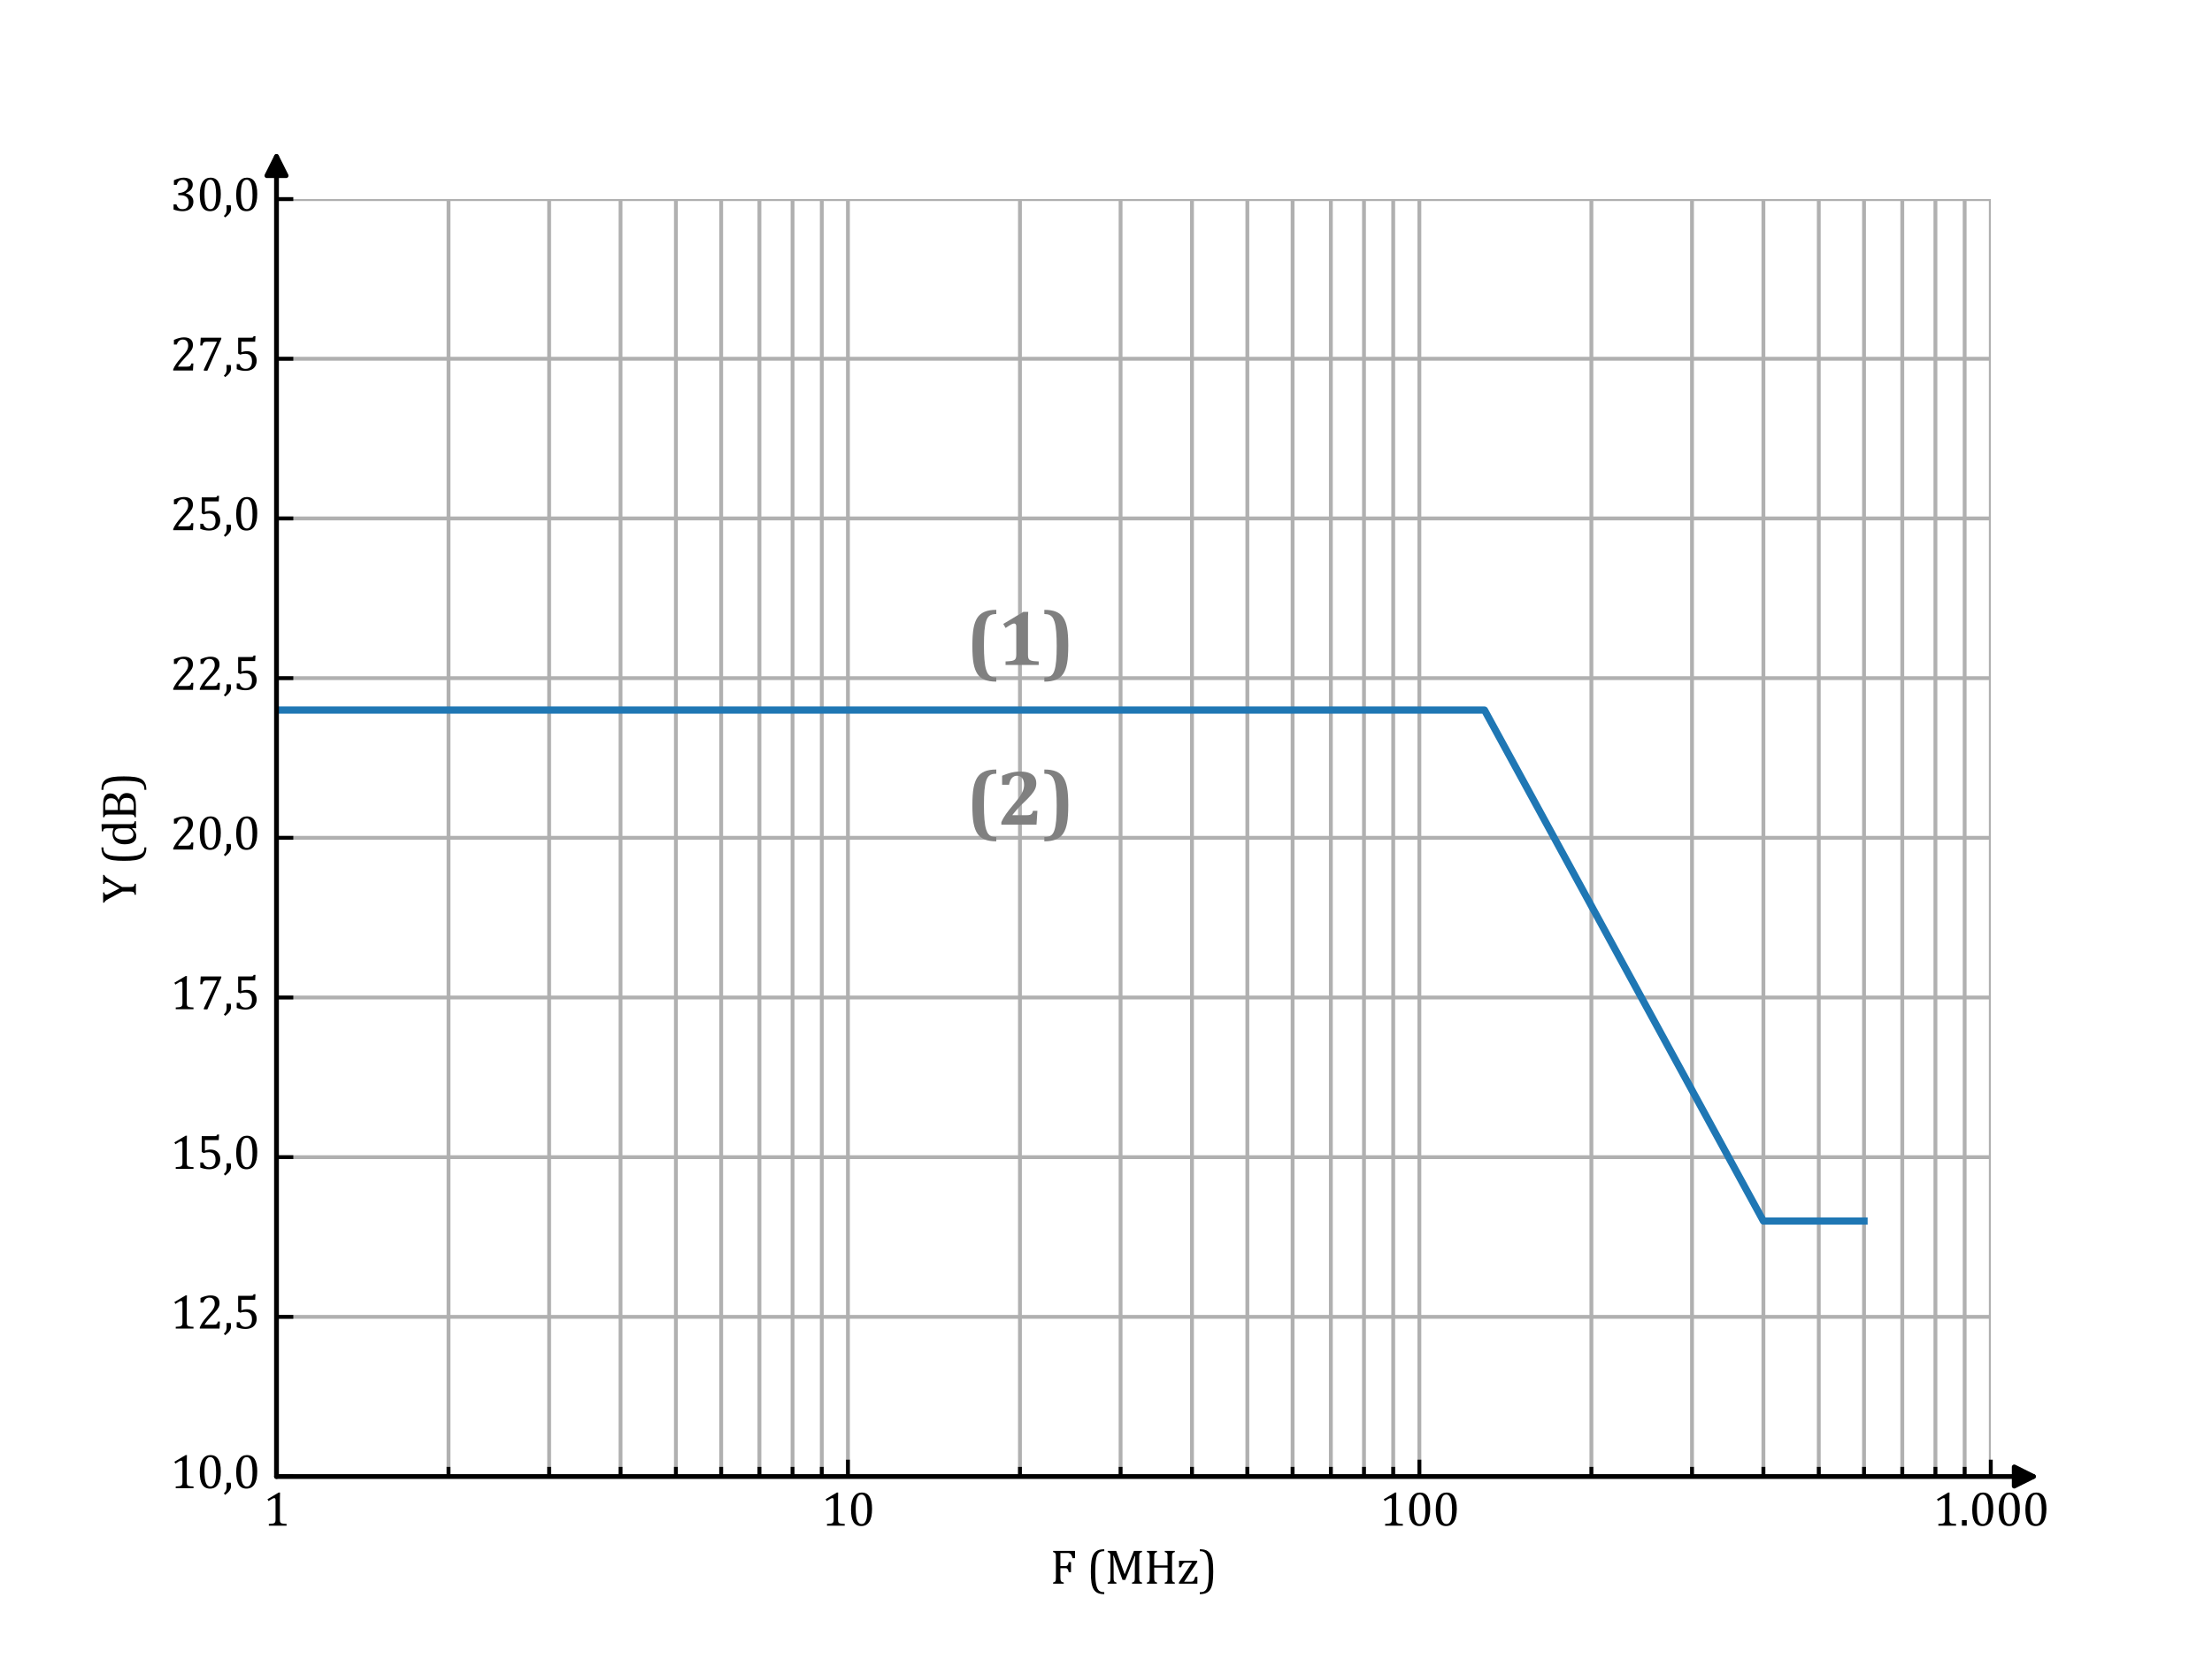 <?xml version="1.0" encoding="utf-8" standalone="no"?>
<!DOCTYPE svg PUBLIC "-//W3C//DTD SVG 1.1//EN"
  "http://www.w3.org/Graphics/SVG/1.1/DTD/svg11.dtd">
<svg xmlns:xlink="http://www.w3.org/1999/xlink" width="460.8pt" height="345.6pt" viewBox="0 0 460.8 345.6" xmlns="http://www.w3.org/2000/svg" version="1.1">
 <defs>
  <style type="text/css">*{stroke-linejoin: round; stroke-linecap: butt}</style>
 </defs>
 <g id="figure_1">
  <g id="patch_1">
   <path d="M 0 345.6 
L 460.8 345.6 
L 460.8 0 
L 0 0 
z
" style="fill: #ffffff"/>
  </g>
  <g id="axes_1">
   <g id="patch_2">
    <path d="M 57.6 307.584 
L 414.72 307.584 
L 414.72 41.472 
L 57.6 41.472 
z
" style="fill: #ffffff"/>
   </g>
   <g id="GridlinesCollection_1">
    <path clip-path="url(#p6b82506075)" style="fill: none; stroke: #b0b0b0; stroke-width: 0.8"/>
    <path d="M 57.6 307.584 
L 57.6 41.472 
" clip-path="url(#p6b82506075)" style="fill: none; stroke: #b0b0b0; stroke-width: 0.8"/>
    <path d="M 176.64 307.584 
L 176.64 41.472 
" clip-path="url(#p6b82506075)" style="fill: none; stroke: #b0b0b0; stroke-width: 0.8"/>
    <path d="M 295.68 307.584 
L 295.68 41.472 
" clip-path="url(#p6b82506075)" style="fill: none; stroke: #b0b0b0; stroke-width: 0.8"/>
    <path d="M 414.72 307.584 
L 414.72 41.472 
" clip-path="url(#p6b82506075)" style="fill: none; stroke: #b0b0b0; stroke-width: 0.8"/>
    <path clip-path="url(#p6b82506075)" style="fill: none; stroke: #b0b0b0; stroke-width: 0.8"/>
    <path clip-path="url(#p6b82506075)" style="fill: none; stroke: #b0b0b0; stroke-width: 0.8"/>
    <path clip-path="url(#p6b82506075)" style="fill: none; stroke: #b0b0b0; stroke-width: 0.8"/>
    <path d="M 10.229 307.584 
L 10.229 41.472 
" clip-path="url(#p6b82506075)" style="fill: none; stroke: #b0b0b0; stroke-width: 0.8"/>
    <path d="M 21.765 307.584 
L 21.765 41.472 
" clip-path="url(#p6b82506075)" style="fill: none; stroke: #b0b0b0; stroke-width: 0.8"/>
    <path d="M 31.191 307.584 
L 31.191 41.472 
" clip-path="url(#p6b82506075)" style="fill: none; stroke: #b0b0b0; stroke-width: 0.8"/>
    <path d="M 39.16 307.584 
L 39.16 41.472 
" clip-path="url(#p6b82506075)" style="fill: none; stroke: #b0b0b0; stroke-width: 0.8"/>
    <path d="M 46.064 307.584 
L 46.064 41.472 
" clip-path="url(#p6b82506075)" style="fill: none; stroke: #b0b0b0; stroke-width: 0.8"/>
    <path d="M 52.153 307.584 
L 52.153 41.472 
" clip-path="url(#p6b82506075)" style="fill: none; stroke: #b0b0b0; stroke-width: 0.8"/>
    <path d="M 93.435 307.584 
L 93.435 41.472 
" clip-path="url(#p6b82506075)" style="fill: none; stroke: #b0b0b0; stroke-width: 0.8"/>
    <path d="M 114.397 307.584 
L 114.397 41.472 
" clip-path="url(#p6b82506075)" style="fill: none; stroke: #b0b0b0; stroke-width: 0.8"/>
    <path d="M 129.269 307.584 
L 129.269 41.472 
" clip-path="url(#p6b82506075)" style="fill: none; stroke: #b0b0b0; stroke-width: 0.8"/>
    <path d="M 140.805 307.584 
L 140.805 41.472 
" clip-path="url(#p6b82506075)" style="fill: none; stroke: #b0b0b0; stroke-width: 0.8"/>
    <path d="M 150.231 307.584 
L 150.231 41.472 
" clip-path="url(#p6b82506075)" style="fill: none; stroke: #b0b0b0; stroke-width: 0.8"/>
    <path d="M 158.2 307.584 
L 158.2 41.472 
" clip-path="url(#p6b82506075)" style="fill: none; stroke: #b0b0b0; stroke-width: 0.8"/>
    <path d="M 165.104 307.584 
L 165.104 41.472 
" clip-path="url(#p6b82506075)" style="fill: none; stroke: #b0b0b0; stroke-width: 0.8"/>
    <path d="M 171.193 307.584 
L 171.193 41.472 
" clip-path="url(#p6b82506075)" style="fill: none; stroke: #b0b0b0; stroke-width: 0.8"/>
    <path d="M 212.475 307.584 
L 212.475 41.472 
" clip-path="url(#p6b82506075)" style="fill: none; stroke: #b0b0b0; stroke-width: 0.8"/>
    <path d="M 233.437 307.584 
L 233.437 41.472 
" clip-path="url(#p6b82506075)" style="fill: none; stroke: #b0b0b0; stroke-width: 0.8"/>
    <path d="M 248.309 307.584 
L 248.309 41.472 
" clip-path="url(#p6b82506075)" style="fill: none; stroke: #b0b0b0; stroke-width: 0.8"/>
    <path d="M 259.845 307.584 
L 259.845 41.472 
" clip-path="url(#p6b82506075)" style="fill: none; stroke: #b0b0b0; stroke-width: 0.8"/>
    <path d="M 269.271 307.584 
L 269.271 41.472 
" clip-path="url(#p6b82506075)" style="fill: none; stroke: #b0b0b0; stroke-width: 0.8"/>
    <path d="M 277.24 307.584 
L 277.24 41.472 
" clip-path="url(#p6b82506075)" style="fill: none; stroke: #b0b0b0; stroke-width: 0.8"/>
    <path d="M 284.144 307.584 
L 284.144 41.472 
" clip-path="url(#p6b82506075)" style="fill: none; stroke: #b0b0b0; stroke-width: 0.8"/>
    <path d="M 290.233 307.584 
L 290.233 41.472 
" clip-path="url(#p6b82506075)" style="fill: none; stroke: #b0b0b0; stroke-width: 0.8"/>
    <path d="M 331.515 307.584 
L 331.515 41.472 
" clip-path="url(#p6b82506075)" style="fill: none; stroke: #b0b0b0; stroke-width: 0.8"/>
    <path d="M 352.477 307.584 
L 352.477 41.472 
" clip-path="url(#p6b82506075)" style="fill: none; stroke: #b0b0b0; stroke-width: 0.8"/>
    <path d="M 367.349 307.584 
L 367.349 41.472 
" clip-path="url(#p6b82506075)" style="fill: none; stroke: #b0b0b0; stroke-width: 0.8"/>
    <path d="M 378.885 307.584 
L 378.885 41.472 
" clip-path="url(#p6b82506075)" style="fill: none; stroke: #b0b0b0; stroke-width: 0.8"/>
    <path d="M 388.311 307.584 
L 388.311 41.472 
" clip-path="url(#p6b82506075)" style="fill: none; stroke: #b0b0b0; stroke-width: 0.8"/>
    <path d="M 396.28 307.584 
L 396.28 41.472 
" clip-path="url(#p6b82506075)" style="fill: none; stroke: #b0b0b0; stroke-width: 0.8"/>
    <path d="M 403.184 307.584 
L 403.184 41.472 
" clip-path="url(#p6b82506075)" style="fill: none; stroke: #b0b0b0; stroke-width: 0.8"/>
    <path d="M 409.273 307.584 
L 409.273 41.472 
" clip-path="url(#p6b82506075)" style="fill: none; stroke: #b0b0b0; stroke-width: 0.8"/>
    <path d="M 450.555 307.584 
L 450.555 41.472 
" clip-path="url(#p6b82506075)" style="fill: none; stroke: #b0b0b0; stroke-width: 0.8"/>
    <path clip-path="url(#p6b82506075)" style="fill: none; stroke: #b0b0b0; stroke-width: 0.8"/>
    <path clip-path="url(#p6b82506075)" style="fill: none; stroke: #b0b0b0; stroke-width: 0.8"/>
    <path clip-path="url(#p6b82506075)" style="fill: none; stroke: #b0b0b0; stroke-width: 0.8"/>
    <path clip-path="url(#p6b82506075)" style="fill: none; stroke: #b0b0b0; stroke-width: 0.8"/>
    <path clip-path="url(#p6b82506075)" style="fill: none; stroke: #b0b0b0; stroke-width: 0.8"/>
    <path clip-path="url(#p6b82506075)" style="fill: none; stroke: #b0b0b0; stroke-width: 0.8"/>
    <path clip-path="url(#p6b82506075)" style="fill: none; stroke: #b0b0b0; stroke-width: 0.8"/>
    <path clip-path="url(#p6b82506075)" style="fill: none; stroke: #b0b0b0; stroke-width: 0.8"/>
    <path clip-path="url(#p6b82506075)" style="fill: none; stroke: #b0b0b0; stroke-width: 0.8"/>
    <path clip-path="url(#p6b82506075)" style="fill: none; stroke: #b0b0b0; stroke-width: 0.8"/>
    <path clip-path="url(#p6b82506075)" style="fill: none; stroke: #b0b0b0; stroke-width: 0.8"/>
    <path clip-path="url(#p6b82506075)" style="fill: none; stroke: #b0b0b0; stroke-width: 0.8"/>
    <path clip-path="url(#p6b82506075)" style="fill: none; stroke: #b0b0b0; stroke-width: 0.8"/>
    <path clip-path="url(#p6b82506075)" style="fill: none; stroke: #b0b0b0; stroke-width: 0.8"/>
    <path clip-path="url(#p6b82506075)" style="fill: none; stroke: #b0b0b0; stroke-width: 0.8"/>
    <path d="M 57.6 307.584 
L 414.72 307.584 
" clip-path="url(#p6b82506075)" style="fill: none; stroke: #b0b0b0; stroke-width: 0.8"/>
    <path d="M 57.6 274.32 
L 414.72 274.32 
" clip-path="url(#p6b82506075)" style="fill: none; stroke: #b0b0b0; stroke-width: 0.8"/>
    <path d="M 57.6 241.056 
L 414.72 241.056 
" clip-path="url(#p6b82506075)" style="fill: none; stroke: #b0b0b0; stroke-width: 0.8"/>
    <path d="M 57.6 207.792 
L 414.72 207.792 
" clip-path="url(#p6b82506075)" style="fill: none; stroke: #b0b0b0; stroke-width: 0.8"/>
    <path d="M 57.6 174.528 
L 414.72 174.528 
" clip-path="url(#p6b82506075)" style="fill: none; stroke: #b0b0b0; stroke-width: 0.8"/>
    <path d="M 57.6 141.264 
L 414.72 141.264 
" clip-path="url(#p6b82506075)" style="fill: none; stroke: #b0b0b0; stroke-width: 0.8"/>
    <path d="M 57.6 108 
L 414.72 108 
" clip-path="url(#p6b82506075)" style="fill: none; stroke: #b0b0b0; stroke-width: 0.8"/>
    <path d="M 57.6 74.736 
L 414.72 74.736 
" clip-path="url(#p6b82506075)" style="fill: none; stroke: #b0b0b0; stroke-width: 0.8"/>
    <path d="M 57.6 41.472 
L 414.72 41.472 
" clip-path="url(#p6b82506075)" style="fill: none; stroke: #b0b0b0; stroke-width: 0.8"/>
   </g>
   <g id="line2d_1">
    <path d="M 57.6 147.917 
L 309.244 147.917 
L 367.349 254.362 
L 388.311 254.362 
" clip-path="url(#p6b82506075)" style="fill: none; stroke: #1f77b4; stroke-width: 1.5; stroke-linecap: square"/>
   </g>
   <g id="mpl_toolkits.axisartist.axis_artist_1">
    <defs>
     <path id="mad7107e7e2" d="M 0 0 
L 0 -3.5 
" style="stroke: #000000; stroke-width: 0.8"/>
    </defs>
    <g>
     <use xlink:href="#mad7107e7e2" x="57.6" y="307.584" style="fill: none; stroke: #000000; stroke-width: 0.8"/>
    </g>
    <g>
     <use xlink:href="#mad7107e7e2" x="176.64" y="307.584" style="fill: none; stroke: #000000; stroke-width: 0.8"/>
    </g>
    <g>
     <use xlink:href="#mad7107e7e2" x="295.68" y="307.584" style="fill: none; stroke: #000000; stroke-width: 0.8"/>
    </g>
    <g>
     <use xlink:href="#mad7107e7e2" x="414.72" y="307.584" style="fill: none; stroke: #000000; stroke-width: 0.8"/>
    </g>
    <g id="text_1">
     <!-- 1 -->
     <g transform="translate(54.831 317.828) scale(0.1 -0.1)">
      <defs>
       <path id="Cambria-31" d="M 2172 816 
Q 2172 634 2192 542 
Q 2213 450 2264 392 
Q 2316 334 2412 301 
Q 2509 269 2656 251 
Q 2803 234 3044 228 
L 3044 0 
L 734 0 
L 734 228 
Q 1081 244 1229 270 
Q 1378 297 1456 350 
Q 1534 403 1570 500 
Q 1606 597 1606 816 
L 1606 3350 
Q 1606 3475 1562 3533 
Q 1519 3591 1434 3591 
Q 1334 3591 1150 3487 
Q 966 3384 694 3203 
L 556 3444 
L 2019 4316 
L 2191 4316 
Q 2172 4016 2172 3484 
L 2172 816 
z
" transform="scale(0.016)"/>
      </defs>
      <use xlink:href="#Cambria-31"/>
     </g>
    </g>
    <g id="text_2">
     <!-- 10 -->
     <g transform="translate(171.102 317.828) scale(0.1 -0.1)">
      <defs>
       <path id="Cambria-30" d="M 1738 -50 
Q 1063 -50 733 481 
Q 403 1013 403 2094 
Q 403 2669 504 3087 
Q 606 3506 789 3779 
Q 972 4053 1228 4184 
Q 1484 4316 1788 4316 
Q 2472 4316 2806 3787 
Q 3141 3259 3141 2191 
Q 3141 1084 2783 517 
Q 2425 -50 1738 -50 
z
M 1013 2188 
Q 1013 1169 1202 692 
Q 1391 216 1788 216 
Q 2166 216 2348 664 
Q 2531 1113 2531 2053 
Q 2531 2772 2437 3217 
Q 2344 3663 2176 3856 
Q 2009 4050 1772 4050 
Q 1556 4050 1411 3922 
Q 1266 3794 1177 3553 
Q 1088 3313 1050 2967 
Q 1013 2622 1013 2188 
z
" transform="scale(0.016)"/>
      </defs>
      <use xlink:href="#Cambria-31"/>
      <use xlink:href="#Cambria-30" x="55.371"/>
     </g>
    </g>
    <g id="text_3">
     <!-- 100 -->
     <g transform="translate(287.374 317.828) scale(0.1 -0.1)">
      <use xlink:href="#Cambria-31"/>
      <use xlink:href="#Cambria-30" x="55.371"/>
      <use xlink:href="#Cambria-30" x="110.742"/>
     </g>
    </g>
    <g id="text_4">
     <!-- 1.000 -->
     <g transform="translate(402.619 317.828) scale(0.1 -0.1)">
      <defs>
       <path id="Cambria-2e" d="M 972 725 
L 972 0 
L 341 0 
L 341 725 
L 972 725 
z
" transform="scale(0.016)"/>
      </defs>
      <use xlink:href="#Cambria-31"/>
      <use xlink:href="#Cambria-2e" x="55.371"/>
      <use xlink:href="#Cambria-30" x="75.879"/>
      <use xlink:href="#Cambria-30" x="131.25"/>
      <use xlink:href="#Cambria-30" x="186.621"/>
     </g>
    </g>
    <defs>
     <path id="m4bab7cac18" d="M 0 0 
L 0 -2 
" style="stroke: #000000; stroke-width: 0.8"/>
    </defs>
    <g>
     <use xlink:href="#m4bab7cac18" x="93.435" y="307.584" style="fill: none; stroke: #000000; stroke-width: 0.8"/>
    </g>
    <g>
     <use xlink:href="#m4bab7cac18" x="114.397" y="307.584" style="fill: none; stroke: #000000; stroke-width: 0.8"/>
    </g>
    <g>
     <use xlink:href="#m4bab7cac18" x="129.269" y="307.584" style="fill: none; stroke: #000000; stroke-width: 0.8"/>
    </g>
    <g>
     <use xlink:href="#m4bab7cac18" x="140.805" y="307.584" style="fill: none; stroke: #000000; stroke-width: 0.8"/>
    </g>
    <g>
     <use xlink:href="#m4bab7cac18" x="150.231" y="307.584" style="fill: none; stroke: #000000; stroke-width: 0.8"/>
    </g>
    <g>
     <use xlink:href="#m4bab7cac18" x="158.2" y="307.584" style="fill: none; stroke: #000000; stroke-width: 0.8"/>
    </g>
    <g>
     <use xlink:href="#m4bab7cac18" x="165.104" y="307.584" style="fill: none; stroke: #000000; stroke-width: 0.8"/>
    </g>
    <g>
     <use xlink:href="#m4bab7cac18" x="171.193" y="307.584" style="fill: none; stroke: #000000; stroke-width: 0.8"/>
    </g>
    <g>
     <use xlink:href="#m4bab7cac18" x="212.475" y="307.584" style="fill: none; stroke: #000000; stroke-width: 0.8"/>
    </g>
    <g>
     <use xlink:href="#m4bab7cac18" x="233.437" y="307.584" style="fill: none; stroke: #000000; stroke-width: 0.8"/>
    </g>
    <g>
     <use xlink:href="#m4bab7cac18" x="248.309" y="307.584" style="fill: none; stroke: #000000; stroke-width: 0.8"/>
    </g>
    <g>
     <use xlink:href="#m4bab7cac18" x="259.845" y="307.584" style="fill: none; stroke: #000000; stroke-width: 0.8"/>
    </g>
    <g>
     <use xlink:href="#m4bab7cac18" x="269.271" y="307.584" style="fill: none; stroke: #000000; stroke-width: 0.8"/>
    </g>
    <g>
     <use xlink:href="#m4bab7cac18" x="277.24" y="307.584" style="fill: none; stroke: #000000; stroke-width: 0.8"/>
    </g>
    <g>
     <use xlink:href="#m4bab7cac18" x="284.144" y="307.584" style="fill: none; stroke: #000000; stroke-width: 0.8"/>
    </g>
    <g>
     <use xlink:href="#m4bab7cac18" x="290.233" y="307.584" style="fill: none; stroke: #000000; stroke-width: 0.8"/>
    </g>
    <g>
     <use xlink:href="#m4bab7cac18" x="331.515" y="307.584" style="fill: none; stroke: #000000; stroke-width: 0.8"/>
    </g>
    <g>
     <use xlink:href="#m4bab7cac18" x="352.477" y="307.584" style="fill: none; stroke: #000000; stroke-width: 0.8"/>
    </g>
    <g>
     <use xlink:href="#m4bab7cac18" x="367.349" y="307.584" style="fill: none; stroke: #000000; stroke-width: 0.8"/>
    </g>
    <g>
     <use xlink:href="#m4bab7cac18" x="378.885" y="307.584" style="fill: none; stroke: #000000; stroke-width: 0.8"/>
    </g>
    <g>
     <use xlink:href="#m4bab7cac18" x="388.311" y="307.584" style="fill: none; stroke: #000000; stroke-width: 0.8"/>
    </g>
    <g>
     <use xlink:href="#m4bab7cac18" x="396.28" y="307.584" style="fill: none; stroke: #000000; stroke-width: 0.8"/>
    </g>
    <g>
     <use xlink:href="#m4bab7cac18" x="403.184" y="307.584" style="fill: none; stroke: #000000; stroke-width: 0.8"/>
    </g>
    <g>
     <use xlink:href="#m4bab7cac18" x="409.273" y="307.584" style="fill: none; stroke: #000000; stroke-width: 0.8"/>
    </g>
    <g id="patch_3">
     <path d="M 57.6 307.584 
L 414.72 307.584 
L 423.602 307.584 
" style="fill: none; stroke: #000000; stroke-linecap: round"/>
     <path d="M 419.602 305.584 
L 423.602 307.584 
L 419.602 309.584 
z
" style="stroke: #000000; stroke-linecap: round"/>
    </g>
    <g id="text_5">
     <!-- F (MHz) -->
     <g transform="translate(218.775 329.912) scale(0.1 -0.1)">
      <defs>
       <path id="Cambria-46" d="M 3228 4266 
L 3228 3322 
L 2922 3322 
Q 2853 3534 2789 3665 
Q 2725 3797 2654 3865 
Q 2584 3934 2490 3962 
Q 2397 3991 2244 3991 
L 1328 3991 
L 1328 2291 
L 1972 2291 
Q 2109 2291 2187 2336 
Q 2266 2381 2317 2487 
Q 2369 2594 2416 2816 
L 2709 2816 
L 2709 1497 
L 2416 1497 
Q 2369 1709 2316 1817 
Q 2263 1925 2189 1970 
Q 2116 2016 1972 2016 
L 1328 2016 
L 1328 791 
Q 1328 603 1350 490 
Q 1372 378 1422 312 
Q 1472 247 1556 214 
Q 1641 181 1766 153 
L 1766 0 
L 378 0 
L 378 153 
Q 572 203 637 264 
Q 703 325 723 437 
Q 744 550 744 781 
L 744 3484 
Q 744 3700 728 3798 
Q 713 3897 677 3951 
Q 641 4006 581 4039 
Q 522 4072 378 4113 
L 378 4266 
L 3228 4266 
z
" transform="scale(0.016)"/>
       <path id="Cambria-20" transform="scale(0.016)"/>
       <path id="Cambria-28" d="M 2309 -1359 
Q 1778 -1359 1442 -1200 
Q 1106 -1041 918 -714 
Q 731 -388 647 134 
Q 563 656 563 1550 
Q 563 2438 645 2964 
Q 728 3491 915 3822 
Q 1103 4153 1440 4318 
Q 1778 4484 2309 4484 
L 2309 4228 
Q 2091 4228 1922 4191 
Q 1731 4147 1597 4022 
Q 1447 3884 1353 3638 
Q 1244 3350 1191 2875 
Q 1134 2372 1134 1575 
Q 1134 872 1181 379 
Q 1228 -113 1338 -425 
Q 1425 -688 1556 -834 
Q 1672 -963 1831 -1028 
Q 2016 -1103 2309 -1103 
L 2309 -1359 
z
" transform="scale(0.016)"/>
       <path id="Cambria-4d" d="M 4841 4113 
Q 4703 4078 4642 4043 
Q 4581 4009 4545 3957 
Q 4509 3906 4492 3803 
Q 4475 3700 4475 3484 
L 4475 781 
Q 4475 572 4489 475 
Q 4503 378 4536 322 
Q 4569 266 4633 228 
Q 4697 191 4841 153 
L 4841 0 
L 3538 0 
L 3538 153 
Q 3716 197 3784 253 
Q 3853 309 3878 418 
Q 3903 528 3903 781 
L 3903 1978 
Q 3903 2450 3917 2933 
Q 3931 3416 3950 3594 
L 3897 3594 
L 2659 497 
L 2300 497 
L 1150 3644 
L 1097 3644 
Q 1113 3453 1127 2953 
Q 1141 2453 1141 1925 
L 1141 781 
Q 1141 572 1155 475 
Q 1169 378 1201 322 
Q 1234 266 1298 228 
Q 1363 191 1506 153 
L 1506 0 
L 366 0 
L 366 153 
Q 559 203 625 264 
Q 691 325 711 437 
Q 731 550 731 781 
L 731 3484 
Q 731 3700 715 3798 
Q 700 3897 664 3951 
Q 628 4006 568 4039 
Q 509 4072 366 4113 
L 366 4266 
L 1481 4266 
L 2578 1225 
L 3784 4266 
L 4841 4266 
L 4841 4113 
z
" transform="scale(0.016)"/>
       <path id="Cambria-48" d="M 3650 781 
Q 3650 600 3659 509 
Q 3669 419 3691 364 
Q 3713 309 3744 275 
Q 3775 241 3833 212 
Q 3891 184 4013 153 
L 4013 0 
L 2703 0 
L 2703 153 
Q 2875 197 2944 250 
Q 3013 303 3039 412 
Q 3066 522 3066 781 
L 3066 2091 
L 1328 2091 
L 1328 781 
Q 1328 572 1342 475 
Q 1356 378 1389 322 
Q 1422 266 1486 228 
Q 1550 191 1694 153 
L 1694 0 
L 378 0 
L 378 153 
Q 572 203 637 264 
Q 703 325 723 437 
Q 744 550 744 781 
L 744 3484 
Q 744 3700 728 3798 
Q 713 3897 677 3951 
Q 641 4006 581 4039 
Q 522 4072 378 4113 
L 378 4266 
L 1694 4266 
L 1694 4113 
Q 1556 4078 1495 4043 
Q 1434 4009 1398 3957 
Q 1363 3906 1345 3803 
Q 1328 3700 1328 3484 
L 1328 2378 
L 3066 2378 
L 3066 3484 
Q 3066 3756 3039 3856 
Q 3013 3956 2950 4009 
Q 2888 4063 2703 4113 
L 2703 4266 
L 4013 4266 
L 4013 4113 
Q 3838 4069 3769 4014 
Q 3700 3959 3675 3850 
Q 3650 3741 3650 3484 
L 3650 781 
z
" transform="scale(0.016)"/>
       <path id="Cambria-7a" d="M 2659 906 
L 2659 0 
L 253 0 
L 253 153 
L 1966 2734 
L 1119 2734 
Q 963 2734 872 2678 
Q 781 2622 700 2490 
Q 619 2359 544 2138 
L 272 2138 
L 272 2988 
L 2641 2988 
L 2641 2831 
L 931 253 
L 1753 253 
Q 1916 253 1997 278 
Q 2078 303 2137 358 
Q 2197 413 2253 531 
Q 2309 650 2388 906 
L 2659 906 
z
" transform="scale(0.016)"/>
       <path id="Cambria-29" d="M 134 4484 
Q 666 4484 1002 4325 
Q 1338 4166 1525 3839 
Q 1713 3513 1797 2991 
Q 1881 2469 1881 1575 
Q 1881 688 1798 161 
Q 1716 -366 1528 -697 
Q 1341 -1028 1003 -1193 
Q 666 -1359 134 -1359 
L 134 -1103 
Q 353 -1103 522 -1066 
Q 713 -1022 847 -897 
Q 997 -759 1091 -513 
Q 1200 -225 1253 250 
Q 1309 753 1309 1550 
Q 1309 2253 1262 2745 
Q 1216 3238 1106 3550 
Q 1019 3813 888 3959 
Q 772 4088 613 4153 
Q 428 4228 134 4228 
L 134 4484 
z
" transform="scale(0.016)"/>
      </defs>
      <use xlink:href="#Cambria-46"/>
      <use xlink:href="#Cambria-20" x="53.662"/>
      <use xlink:href="#Cambria-28" x="75.684"/>
      <use xlink:href="#Cambria-4d" x="113.867"/>
      <use xlink:href="#Cambria-48" x="195.41"/>
      <use xlink:href="#Cambria-7a" x="264.062"/>
      <use xlink:href="#Cambria-29" x="309.521"/>
     </g>
    </g>
   </g>
   <g id="mpl_toolkits.axisartist.axis_artist_2">
    <defs>
     <path id="mb55bc00225" d="M 0 0 
L 3.5 0 
" style="stroke: #000000; stroke-width: 0.8"/>
    </defs>
    <g>
     <use xlink:href="#mb55bc00225" x="57.6" y="307.584" style="fill: none; stroke: #000000; stroke-width: 0.8"/>
    </g>
    <g>
     <use xlink:href="#mb55bc00225" x="57.6" y="274.32" style="fill: none; stroke: #000000; stroke-width: 0.8"/>
    </g>
    <g>
     <use xlink:href="#mb55bc00225" x="57.6" y="241.056" style="fill: none; stroke: #000000; stroke-width: 0.8"/>
    </g>
    <g>
     <use xlink:href="#mb55bc00225" x="57.6" y="207.792" style="fill: none; stroke: #000000; stroke-width: 0.8"/>
    </g>
    <g>
     <use xlink:href="#mb55bc00225" x="57.6" y="174.528" style="fill: none; stroke: #000000; stroke-width: 0.8"/>
    </g>
    <g>
     <use xlink:href="#mb55bc00225" x="57.6" y="141.264" style="fill: none; stroke: #000000; stroke-width: 0.8"/>
    </g>
    <g>
     <use xlink:href="#mb55bc00225" x="57.6" y="108" style="fill: none; stroke: #000000; stroke-width: 0.8"/>
    </g>
    <g>
     <use xlink:href="#mb55bc00225" x="57.6" y="74.736" style="fill: none; stroke: #000000; stroke-width: 0.8"/>
    </g>
    <g>
     <use xlink:href="#mb55bc00225" x="57.6" y="41.472" style="fill: none; stroke: #000000; stroke-width: 0.8"/>
    </g>
    <g id="text_6">
     <!-- 10,0 -->
     <g transform="translate(35.436 310.028) scale(0.1 -0.1)">
      <defs>
       <path id="Cambria-2c" d="M 966 725 
Q 1009 506 1009 294 
Q 1009 75 934 -106 
Q 859 -288 695 -467 
Q 531 -647 244 -863 
L 75 -672 
Q 234 -522 306 -401 
Q 378 -281 409 -128 
Q 441 25 441 256 
Q 441 494 419 725 
L 966 725 
z
" transform="scale(0.016)"/>
      </defs>
      <use xlink:href="#Cambria-31"/>
      <use xlink:href="#Cambria-30" x="55.371"/>
      <use xlink:href="#Cambria-2c" x="110.742"/>
      <use xlink:href="#Cambria-30" x="131.25"/>
     </g>
    </g>
    <g id="text_7">
     <!-- 12,5 -->
     <g transform="translate(35.436 276.764) scale(0.1 -0.1)">
      <defs>
       <path id="Cambria-32" d="M 2194 500 
Q 2347 500 2440 519 
Q 2534 538 2590 581 
Q 2647 625 2680 695 
Q 2713 766 2763 913 
L 3028 913 
L 2975 0 
L 403 0 
L 403 150 
Q 538 478 766 822 
Q 994 1166 1413 1631 
Q 1775 2031 1934 2238 
Q 2109 2463 2195 2627 
Q 2281 2791 2318 2936 
Q 2356 3081 2356 3228 
Q 2356 3463 2281 3642 
Q 2206 3822 2051 3925 
Q 1897 4028 1663 4028 
Q 1078 4028 875 3378 
L 497 3378 
L 497 3978 
Q 875 4156 1204 4236 
Q 1534 4316 1797 4316 
Q 2378 4316 2675 4061 
Q 2972 3806 2972 3322 
Q 2972 3156 2939 3017 
Q 2906 2878 2836 2742 
Q 2766 2606 2647 2450 
Q 2528 2294 2384 2133 
Q 2241 1972 1888 1597 
Q 1294 969 1016 500 
L 2194 500 
z
" transform="scale(0.016)"/>
       <path id="Cambria-35" d="M 469 172 
L 469 834 
L 847 834 
Q 941 516 1130 366 
Q 1319 216 1619 216 
Q 2034 216 2246 466 
Q 2459 716 2459 1213 
Q 2459 1544 2346 1761 
Q 2234 1978 2043 2075 
Q 1853 2172 1600 2172 
Q 1388 2172 1234 2145 
Q 1081 2119 906 2063 
L 656 2209 
L 656 4266 
L 2378 4266 
Q 2484 4266 2531 4283 
Q 2578 4300 2606 4336 
Q 2634 4372 2672 4472 
L 2916 4472 
L 2869 3747 
L 1072 3747 
L 1072 2375 
Q 1234 2444 1425 2478 
Q 1616 2513 1806 2513 
Q 2178 2513 2465 2361 
Q 2753 2209 2909 1929 
Q 3066 1650 3066 1281 
Q 3066 863 2891 563 
Q 2716 263 2384 106 
Q 2053 -50 1600 -50 
Q 1059 -50 469 172 
z
" transform="scale(0.016)"/>
      </defs>
      <use xlink:href="#Cambria-31"/>
      <use xlink:href="#Cambria-32" x="55.371"/>
      <use xlink:href="#Cambria-2c" x="110.742"/>
      <use xlink:href="#Cambria-35" x="131.25"/>
     </g>
    </g>
    <g id="text_8">
     <!-- 15,0 -->
     <g transform="translate(35.436 243.5) scale(0.1 -0.1)">
      <use xlink:href="#Cambria-31"/>
      <use xlink:href="#Cambria-35" x="55.371"/>
      <use xlink:href="#Cambria-2c" x="110.742"/>
      <use xlink:href="#Cambria-30" x="131.25"/>
     </g>
    </g>
    <g id="text_9">
     <!-- 17,5 -->
     <g transform="translate(35.436 210.236) scale(0.1 -0.1)">
      <defs>
       <path id="Cambria-37" d="M 3206 4116 
L 1388 -22 
L 934 -22 
L 934 131 
L 2619 3697 
L 2619 3744 
L 1244 3744 
Q 1116 3744 1039 3720 
Q 963 3697 911 3653 
Q 859 3609 825 3537 
Q 791 3466 731 3253 
L 463 3253 
L 525 4266 
L 3206 4266 
L 3206 4116 
z
" transform="scale(0.016)"/>
      </defs>
      <use xlink:href="#Cambria-31"/>
      <use xlink:href="#Cambria-37" x="55.371"/>
      <use xlink:href="#Cambria-2c" x="110.742"/>
      <use xlink:href="#Cambria-35" x="131.25"/>
     </g>
    </g>
    <g id="text_10">
     <!-- 20,0 -->
     <g transform="translate(35.436 176.972) scale(0.1 -0.1)">
      <use xlink:href="#Cambria-32"/>
      <use xlink:href="#Cambria-30" x="55.371"/>
      <use xlink:href="#Cambria-2c" x="110.742"/>
      <use xlink:href="#Cambria-30" x="131.25"/>
     </g>
    </g>
    <g id="text_11">
     <!-- 22,5 -->
     <g transform="translate(35.436 143.708) scale(0.1 -0.1)">
      <use xlink:href="#Cambria-32"/>
      <use xlink:href="#Cambria-32" x="55.371"/>
      <use xlink:href="#Cambria-2c" x="110.742"/>
      <use xlink:href="#Cambria-35" x="131.25"/>
     </g>
    </g>
    <g id="text_12">
     <!-- 25,0 -->
     <g transform="translate(35.436 110.444) scale(0.1 -0.1)">
      <use xlink:href="#Cambria-32"/>
      <use xlink:href="#Cambria-35" x="55.371"/>
      <use xlink:href="#Cambria-2c" x="110.742"/>
      <use xlink:href="#Cambria-30" x="131.25"/>
     </g>
    </g>
    <g id="text_13">
     <!-- 27,5 -->
     <g transform="translate(35.436 77.18) scale(0.1 -0.1)">
      <use xlink:href="#Cambria-32"/>
      <use xlink:href="#Cambria-37" x="55.371"/>
      <use xlink:href="#Cambria-2c" x="110.742"/>
      <use xlink:href="#Cambria-35" x="131.25"/>
     </g>
    </g>
    <g id="text_14">
     <!-- 30,0 -->
     <g transform="translate(35.436 43.916) scale(0.1 -0.1)">
      <defs>
       <path id="Cambria-33" d="M 497 3381 
L 497 3975 
Q 859 4147 1175 4231 
Q 1491 4316 1784 4316 
Q 2138 4316 2403 4206 
Q 2669 4097 2809 3892 
Q 2950 3688 2950 3403 
Q 2950 3138 2844 2936 
Q 2738 2734 2545 2584 
Q 2353 2434 2047 2291 
L 2047 2263 
Q 2238 2228 2414 2145 
Q 2591 2063 2728 1931 
Q 2866 1800 2948 1617 
Q 3031 1434 3031 1200 
Q 3031 838 2873 556 
Q 2716 275 2391 112 
Q 2066 -50 1600 -50 
Q 1331 -50 1020 11 
Q 709 72 450 172 
L 450 834 
L 825 834 
Q 934 509 1114 362 
Q 1294 216 1603 216 
Q 2009 216 2217 437 
Q 2425 659 2425 1094 
Q 2425 1550 2150 1790 
Q 1875 2031 1344 2031 
L 1063 2031 
L 1063 2306 
Q 1484 2331 1773 2468 
Q 2063 2606 2203 2822 
Q 2344 3038 2344 3306 
Q 2344 3653 2159 3840 
Q 1975 4028 1622 4028 
Q 1328 4028 1143 3868 
Q 959 3709 872 3381 
L 497 3381 
z
" transform="scale(0.016)"/>
      </defs>
      <use xlink:href="#Cambria-33"/>
      <use xlink:href="#Cambria-30" x="55.371"/>
      <use xlink:href="#Cambria-2c" x="110.742"/>
      <use xlink:href="#Cambria-30" x="131.25"/>
     </g>
    </g>
    <g id="patch_4">
     <path d="M 57.6 307.584 
L 57.6 41.472 
L 57.6 32.59 
" style="fill: none; stroke: #000000; stroke-linecap: round"/>
     <path d="M 55.6 36.59 
L 57.6 32.59 
L 59.6 36.59 
z
" style="stroke: #000000; stroke-linecap: round"/>
    </g>
    <g id="text_15">
     <!-- Y (dB) -->
     <g transform="translate(28.312 188.13) rotate(-90) scale(0.1 -0.1)">
      <defs>
       <path id="Cambria-59" d="M 1506 1791 
L 644 3394 
Q 488 3684 406 3809 
Q 325 3934 244 4006 
Q 163 4078 56 4113 
L 56 4266 
L 1388 4266 
L 1388 4113 
Q 1094 4078 1094 3859 
Q 1094 3769 1136 3656 
Q 1178 3544 1288 3338 
L 1913 2147 
L 2528 3234 
Q 2653 3456 2704 3598 
Q 2756 3741 2756 3859 
Q 2756 3972 2689 4036 
Q 2622 4100 2491 4113 
L 2491 4266 
L 3675 4266 
L 3675 4113 
Q 3547 4066 3450 3983 
Q 3353 3900 3253 3759 
Q 3153 3619 2959 3284 
L 2091 1803 
L 2091 791 
Q 2091 613 2109 503 
Q 2128 394 2172 328 
Q 2216 263 2287 225 
Q 2359 188 2513 153 
L 2513 0 
L 1084 0 
L 1084 153 
Q 1234 184 1306 220 
Q 1378 256 1422 323 
Q 1466 391 1486 500 
Q 1506 609 1506 791 
L 1506 1791 
z
" transform="scale(0.016)"/>
       <path id="Cambria-64" d="M 2413 3397 
Q 2413 3697 2408 3815 
Q 2403 3934 2383 4017 
Q 2363 4100 2327 4147 
Q 2291 4194 2230 4222 
Q 2169 4250 2009 4278 
L 2009 4441 
L 2766 4472 
L 2950 4472 
L 2950 853 
Q 2950 609 2959 504 
Q 2969 400 3000 337 
Q 3031 275 3098 236 
Q 3166 197 3334 163 
L 3334 0 
L 2597 -31 
L 2409 -31 
L 2447 481 
L 2400 494 
Q 2203 284 2058 179 
Q 1913 75 1748 12 
Q 1584 -50 1397 -50 
Q 884 -50 606 339 
Q 328 728 328 1463 
Q 328 1975 509 2333 
Q 691 2691 998 2866 
Q 1306 3041 1691 3041 
Q 1897 3041 2065 3008 
Q 2234 2975 2413 2900 
L 2413 3397 
z
M 2413 1853 
Q 2413 2097 2391 2244 
Q 2369 2391 2317 2491 
Q 2266 2591 2178 2659 
Q 2091 2728 1986 2759 
Q 1881 2791 1734 2791 
Q 1334 2791 1125 2470 
Q 916 2150 916 1550 
Q 916 950 1087 637 
Q 1259 325 1609 325 
Q 1747 325 1837 348 
Q 1928 372 2015 423 
Q 2103 475 2193 565 
Q 2284 656 2326 731 
Q 2369 806 2391 903 
Q 2413 1000 2413 1153 
L 2413 1853 
z
" transform="scale(0.016)"/>
       <path id="Cambria-42" d="M 378 0 
L 378 153 
Q 572 203 637 264 
Q 703 325 723 437 
Q 744 550 744 781 
L 744 3484 
Q 744 3700 728 3798 
Q 713 3897 677 3951 
Q 641 4006 581 4039 
Q 522 4072 378 4113 
L 378 4266 
L 2088 4266 
Q 2584 4266 2886 4159 
Q 3188 4053 3334 3845 
Q 3481 3638 3481 3309 
Q 3481 3038 3376 2838 
Q 3272 2638 3103 2506 
Q 2934 2375 2669 2263 
L 2669 2234 
Q 3094 2106 3312 1839 
Q 3531 1572 3531 1203 
Q 3531 778 3342 509 
Q 3153 241 2812 120 
Q 2472 0 1988 0 
L 378 0 
z
M 1875 2353 
Q 2350 2353 2601 2583 
Q 2853 2813 2853 3250 
Q 2853 3466 2783 3608 
Q 2713 3750 2589 3834 
Q 2466 3919 2297 3955 
Q 2128 3991 1931 3991 
Q 1813 3991 1619 3984 
Q 1425 3978 1328 3972 
L 1328 2353 
L 1875 2353 
z
M 1328 297 
Q 1556 275 1838 275 
Q 2247 275 2473 378 
Q 2700 481 2801 682 
Q 2903 884 2903 1188 
Q 2903 1491 2792 1687 
Q 2681 1884 2450 1981 
Q 2219 2078 1813 2078 
L 1328 2078 
L 1328 297 
z
" transform="scale(0.016)"/>
      </defs>
      <use xlink:href="#Cambria-59"/>
      <use xlink:href="#Cambria-20" x="57.031"/>
      <use xlink:href="#Cambria-28" x="79.053"/>
      <use xlink:href="#Cambria-64" x="117.236"/>
      <use xlink:href="#Cambria-42" x="172.705"/>
      <use xlink:href="#Cambria-29" x="233.838"/>
     </g>
    </g>
   </g>
   <g id="text_16">
    <!-- (1) -->
    <g style="fill: #808080" transform="translate(201.203 138.517) scale(0.16 -0.16)">
     <defs>
      <path id="Cambria-Bold-28" d="M 2478 -1359 
Q 1888 -1359 1514 -1200 
Q 1141 -1041 931 -717 
Q 722 -394 626 128 
Q 531 650 531 1550 
Q 531 2456 626 2982 
Q 722 3509 933 3836 
Q 1144 4163 1520 4323 
Q 1897 4484 2478 4484 
L 2478 4141 
Q 2278 4141 2128 4100 
Q 1978 4059 1866 3947 
Q 1731 3813 1653 3566 
Q 1559 3281 1515 2795 
Q 1472 2309 1472 1575 
Q 1472 897 1513 428 
Q 1553 -75 1647 -381 
Q 1725 -634 1841 -775 
Q 1938 -891 2075 -950 
Q 2228 -1016 2478 -1016 
L 2478 -1359 
z
" transform="scale(0.016)"/>
      <path id="Cambria-Bold-31" d="M 2506 872 
Q 2506 691 2526 598 
Q 2547 506 2598 448 
Q 2650 391 2747 358 
Q 2844 325 2991 308 
Q 3138 291 3378 284 
L 3378 0 
L 681 0 
L 681 284 
Q 1028 300 1176 326 
Q 1325 353 1403 406 
Q 1481 459 1517 556 
Q 1553 653 1553 872 
L 1553 3131 
Q 1553 3259 1504 3315 
Q 1456 3372 1372 3372 
Q 1294 3372 1151 3300 
Q 1009 3228 684 3006 
L 494 3338 
L 2125 4316 
L 2525 4316 
Q 2506 4016 2506 3484 
L 2506 872 
z
" transform="scale(0.016)"/>
      <path id="Cambria-Bold-29" d="M 134 4484 
Q 716 4484 1089 4328 
Q 1463 4172 1675 3851 
Q 1888 3531 1984 3007 
Q 2081 2484 2081 1575 
Q 2081 669 1986 142 
Q 1891 -384 1680 -711 
Q 1469 -1038 1092 -1198 
Q 716 -1359 134 -1359 
L 134 -1016 
Q 334 -1016 484 -975 
Q 634 -934 747 -822 
Q 881 -688 959 -441 
Q 1053 -156 1097 330 
Q 1141 816 1141 1550 
Q 1141 2228 1100 2697 
Q 1059 3200 966 3506 
Q 888 3759 772 3900 
Q 675 4016 538 4075 
Q 384 4141 134 4141 
L 134 4484 
z
" transform="scale(0.016)"/>
     </defs>
     <use xlink:href="#Cambria-Bold-28"/>
     <use xlink:href="#Cambria-Bold-31" x="40.82"/>
     <use xlink:href="#Cambria-Bold-29" x="100.049"/>
    </g>
   </g>
   <g id="text_17">
    <!-- (2) -->
    <g style="fill: #808080" transform="translate(201.203 171.781) scale(0.16 -0.16)">
     <defs>
      <path id="Cambria-Bold-32" d="M 2356 766 
Q 2559 766 2659 795 
Q 2759 825 2817 898 
Q 2875 972 2913 1119 
L 3272 1119 
L 3200 0 
L 338 0 
L 338 206 
Q 469 506 717 859 
Q 966 1213 1322 1631 
Q 1659 2028 1836 2284 
Q 2013 2541 2100 2769 
Q 2188 2997 2188 3241 
Q 2188 3584 2034 3779 
Q 1881 3975 1616 3975 
Q 1366 3975 1202 3798 
Q 1038 3622 963 3241 
L 400 3241 
L 400 3978 
Q 781 4131 997 4192 
Q 1213 4253 1423 4284 
Q 1634 4316 1881 4316 
Q 2341 4316 2631 4192 
Q 2922 4069 3051 3858 
Q 3181 3647 3181 3366 
Q 3181 3119 3089 2906 
Q 2997 2694 2770 2422 
Q 2544 2150 2006 1644 
Q 1766 1409 1556 1170 
Q 1347 931 1247 797 
L 1247 766 
L 2356 766 
z
" transform="scale(0.016)"/>
     </defs>
     <use xlink:href="#Cambria-Bold-28"/>
     <use xlink:href="#Cambria-Bold-32" x="40.82"/>
     <use xlink:href="#Cambria-Bold-29" x="100.049"/>
    </g>
   </g>
  </g>
 </g>
 <defs>
  <clipPath id="p6b82506075">
   <rect x="57.6" y="41.472" width="357.12" height="266.112"/>
  </clipPath>
 </defs>
</svg>
